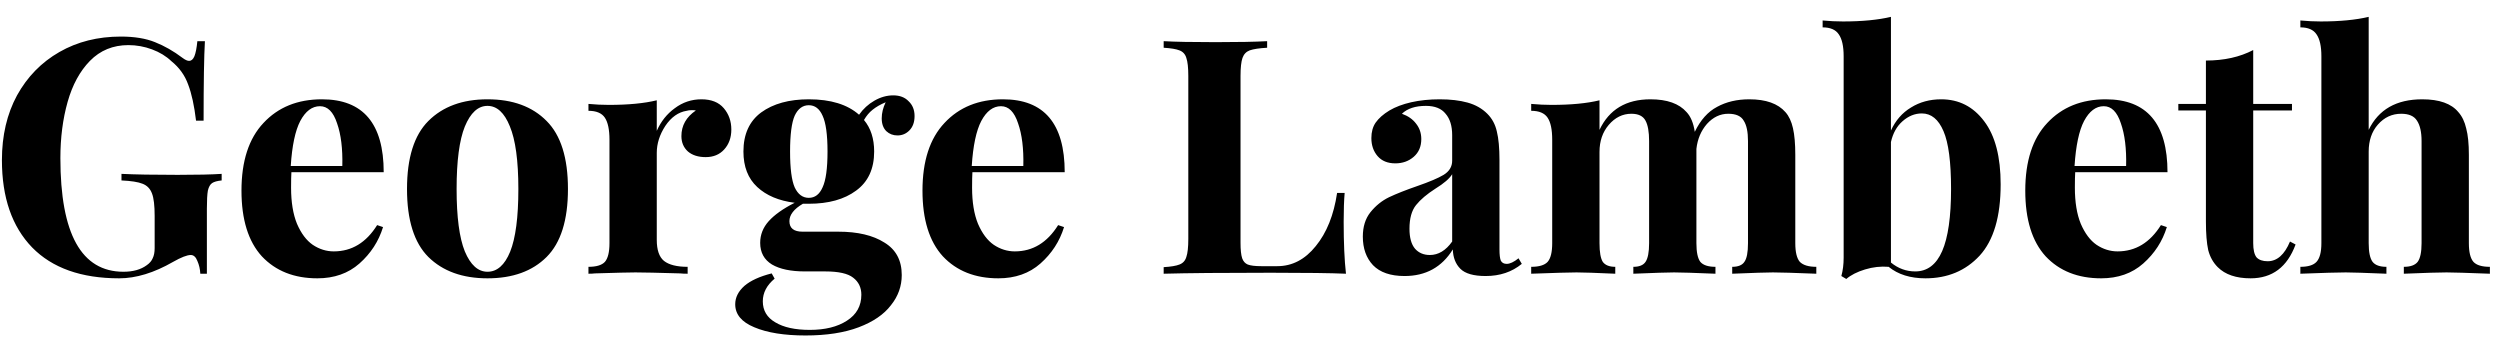 <svg width="137" height="19" viewBox="0 0 137 19" fill="none" xmlns="http://www.w3.org/2000/svg">
<path d="M6.621 2.004C7.365 2.004 7.989 2.106 8.493 2.31C9.009 2.514 9.513 2.802 10.005 3.174C10.149 3.282 10.269 3.336 10.365 3.336C10.485 3.336 10.581 3.252 10.653 3.084C10.725 2.904 10.779 2.628 10.815 2.256H11.229C11.181 3.072 11.157 4.524 11.157 6.612H10.743C10.647 5.796 10.503 5.136 10.311 4.632C10.131 4.128 9.825 3.702 9.393 3.354C9.105 3.078 8.751 2.862 8.331 2.706C7.911 2.55 7.479 2.472 7.035 2.472C6.195 2.472 5.493 2.76 4.929 3.336C4.377 3.9 3.969 4.65 3.705 5.586C3.441 6.522 3.309 7.548 3.309 8.664C3.309 12.816 4.461 14.892 6.765 14.892C7.293 14.892 7.719 14.772 8.043 14.532C8.199 14.424 8.307 14.298 8.367 14.154C8.439 14.01 8.475 13.824 8.475 13.596V11.832C8.475 11.268 8.427 10.86 8.331 10.608C8.235 10.344 8.061 10.164 7.809 10.068C7.569 9.972 7.185 9.912 6.657 9.888V9.528C7.401 9.564 8.427 9.582 9.735 9.582C10.803 9.582 11.607 9.564 12.147 9.528V9.888C11.907 9.912 11.733 9.96 11.625 10.032C11.517 10.104 11.439 10.242 11.391 10.446C11.355 10.65 11.337 10.98 11.337 11.436V15H10.977C10.965 14.748 10.911 14.514 10.815 14.298C10.731 14.082 10.611 13.974 10.455 13.974C10.251 13.974 9.927 14.1 9.483 14.352C8.439 14.952 7.455 15.252 6.531 15.252C4.455 15.252 2.865 14.688 1.761 13.56C0.657 12.42 0.105 10.824 0.105 8.772C0.105 7.428 0.381 6.246 0.933 5.226C1.497 4.206 2.271 3.414 3.255 2.85C4.239 2.286 5.361 2.004 6.621 2.004ZM18.291 13.776C19.275 13.776 20.067 13.296 20.667 12.336L20.991 12.444C20.751 13.224 20.319 13.89 19.695 14.442C19.083 14.982 18.315 15.252 17.391 15.252C16.119 15.252 15.105 14.85 14.349 14.046C13.605 13.23 13.233 12.03 13.233 10.446C13.233 8.826 13.635 7.59 14.439 6.738C15.243 5.874 16.311 5.442 17.643 5.442C19.899 5.442 21.027 6.774 21.027 9.438H15.969C15.957 9.618 15.951 9.9 15.951 10.284C15.951 11.076 16.059 11.736 16.275 12.264C16.503 12.792 16.791 13.176 17.139 13.416C17.499 13.656 17.883 13.776 18.291 13.776ZM17.535 5.82C17.103 5.82 16.743 6.09 16.455 6.63C16.179 7.158 16.005 7.98 15.933 9.096H18.759C18.783 8.148 18.687 7.368 18.471 6.756C18.267 6.132 17.955 5.82 17.535 5.82ZM26.714 5.442C28.094 5.442 29.174 5.838 29.954 6.63C30.734 7.41 31.124 8.652 31.124 10.356C31.124 12.06 30.734 13.302 29.954 14.082C29.174 14.862 28.094 15.252 26.714 15.252C25.346 15.252 24.266 14.862 23.474 14.082C22.694 13.302 22.304 12.06 22.304 10.356C22.304 8.652 22.694 7.41 23.474 6.63C24.266 5.838 25.346 5.442 26.714 5.442ZM26.714 5.802C26.198 5.802 25.784 6.18 25.472 6.936C25.172 7.68 25.022 8.82 25.022 10.356C25.022 11.892 25.172 13.032 25.472 13.776C25.784 14.52 26.198 14.892 26.714 14.892C27.242 14.892 27.656 14.526 27.956 13.794C28.256 13.05 28.406 11.904 28.406 10.356C28.406 8.808 28.25 7.662 27.938 6.918C27.638 6.174 27.23 5.802 26.714 5.802ZM38.439 5.442C38.979 5.442 39.387 5.604 39.663 5.928C39.939 6.252 40.077 6.642 40.077 7.098C40.077 7.542 39.945 7.908 39.681 8.196C39.429 8.472 39.093 8.61 38.673 8.61C38.265 8.61 37.941 8.508 37.701 8.304C37.461 8.088 37.341 7.806 37.341 7.458C37.341 6.882 37.605 6.414 38.133 6.054C38.085 6.042 38.013 6.036 37.917 6.036C37.797 6.036 37.701 6.048 37.629 6.072C37.173 6.144 36.783 6.42 36.459 6.9C36.147 7.38 35.991 7.872 35.991 8.376V13.146C35.991 13.698 36.123 14.082 36.387 14.298C36.663 14.514 37.095 14.622 37.683 14.622V15C37.515 15 37.377 14.994 37.269 14.982C36.045 14.946 35.229 14.928 34.821 14.928C34.497 14.928 33.759 14.946 32.607 14.982C32.511 14.994 32.391 15 32.247 15V14.622C32.679 14.622 32.979 14.532 33.147 14.352C33.315 14.16 33.399 13.818 33.399 13.326V7.656C33.399 7.104 33.315 6.702 33.147 6.45C32.979 6.198 32.679 6.072 32.247 6.072V5.694C32.631 5.73 33.003 5.748 33.363 5.748C34.431 5.748 35.307 5.664 35.991 5.496V7.17C36.219 6.654 36.549 6.24 36.981 5.928C37.413 5.604 37.899 5.442 38.439 5.442ZM49.182 7.422C48.942 7.422 48.738 7.344 48.57 7.188C48.402 7.02 48.318 6.786 48.318 6.486C48.318 6.198 48.39 5.904 48.534 5.604C48.246 5.724 48.006 5.862 47.814 6.018C47.634 6.162 47.478 6.348 47.346 6.576C47.718 7.02 47.904 7.596 47.904 8.304C47.904 9.252 47.574 9.966 46.914 10.446C46.266 10.926 45.402 11.166 44.322 11.166H43.998C43.506 11.454 43.26 11.772 43.26 12.12C43.26 12.504 43.5 12.696 43.98 12.696H45.942C46.998 12.696 47.838 12.894 48.462 13.29C49.098 13.674 49.416 14.268 49.416 15.072C49.416 15.684 49.218 16.236 48.822 16.728C48.438 17.232 47.85 17.634 47.058 17.934C46.266 18.234 45.294 18.384 44.142 18.384C42.978 18.384 42.042 18.234 41.334 17.934C40.638 17.646 40.29 17.226 40.29 16.674C40.29 16.302 40.458 15.966 40.794 15.666C41.13 15.378 41.628 15.15 42.288 14.982L42.45 15.27C42.018 15.63 41.802 16.044 41.802 16.512C41.802 17.016 42.03 17.4 42.486 17.664C42.942 17.94 43.572 18.078 44.376 18.078C45.216 18.078 45.894 17.91 46.41 17.574C46.938 17.238 47.202 16.764 47.202 16.152C47.202 15.756 47.052 15.444 46.752 15.216C46.464 14.988 45.954 14.874 45.222 14.874H44.106C43.338 14.874 42.738 14.748 42.306 14.496C41.874 14.232 41.658 13.836 41.658 13.308C41.658 12.864 41.814 12.468 42.126 12.12C42.438 11.772 42.912 11.436 43.548 11.112C42.684 11.004 42 10.716 41.496 10.248C40.992 9.78 40.74 9.132 40.74 8.304C40.74 7.356 41.064 6.642 41.712 6.162C42.372 5.682 43.242 5.442 44.322 5.442C45.522 5.442 46.44 5.724 47.076 6.288C47.304 5.964 47.586 5.706 47.922 5.514C48.258 5.322 48.6 5.226 48.948 5.226C49.308 5.226 49.59 5.334 49.794 5.55C50.01 5.754 50.118 6.024 50.118 6.36C50.118 6.696 50.022 6.96 49.83 7.152C49.65 7.332 49.434 7.422 49.182 7.422ZM44.322 10.842C44.658 10.842 44.91 10.65 45.078 10.266C45.258 9.882 45.348 9.228 45.348 8.304C45.348 7.38 45.258 6.726 45.078 6.342C44.91 5.958 44.658 5.766 44.322 5.766C43.986 5.766 43.728 5.958 43.548 6.342C43.38 6.726 43.296 7.38 43.296 8.304C43.296 9.228 43.38 9.882 43.548 10.266C43.728 10.65 43.986 10.842 44.322 10.842ZM55.61 13.776C56.594 13.776 57.386 13.296 57.986 12.336L58.31 12.444C58.07 13.224 57.638 13.89 57.014 14.442C56.402 14.982 55.634 15.252 54.71 15.252C53.438 15.252 52.424 14.85 51.668 14.046C50.924 13.23 50.552 12.03 50.552 10.446C50.552 8.826 50.954 7.59 51.758 6.738C52.562 5.874 53.63 5.442 54.962 5.442C57.218 5.442 58.346 6.774 58.346 9.438H53.288C53.276 9.618 53.27 9.9 53.27 10.284C53.27 11.076 53.378 11.736 53.594 12.264C53.822 12.792 54.11 13.176 54.458 13.416C54.818 13.656 55.202 13.776 55.61 13.776ZM54.854 5.82C54.422 5.82 54.062 6.09 53.774 6.63C53.498 7.158 53.324 7.98 53.252 9.096H56.078C56.102 8.148 56.006 7.368 55.79 6.756C55.586 6.132 55.274 5.82 54.854 5.82ZM69.439 2.616C69.007 2.64 68.689 2.688 68.485 2.76C68.293 2.832 68.161 2.97 68.089 3.174C68.017 3.378 67.981 3.708 67.981 4.164V13.308C67.981 13.692 68.011 13.974 68.071 14.154C68.131 14.322 68.233 14.436 68.377 14.496C68.533 14.556 68.779 14.586 69.115 14.586H69.997C70.813 14.586 71.515 14.22 72.103 13.488C72.703 12.756 73.093 11.784 73.273 10.572H73.687C73.651 10.98 73.633 11.508 73.633 12.156C73.633 13.308 73.675 14.256 73.759 15C72.943 14.964 71.569 14.946 69.637 14.946C67.021 14.946 65.065 14.964 63.769 15V14.64C64.165 14.616 64.453 14.568 64.633 14.496C64.825 14.424 64.951 14.286 65.011 14.082C65.083 13.878 65.119 13.548 65.119 13.092V4.164C65.119 3.708 65.083 3.378 65.011 3.174C64.951 2.97 64.825 2.832 64.633 2.76C64.453 2.688 64.165 2.64 63.769 2.616V2.256C64.381 2.292 65.329 2.31 66.613 2.31C67.837 2.31 68.779 2.292 69.439 2.256V2.616ZM76.969 15.126C76.201 15.126 75.625 14.928 75.241 14.532C74.869 14.136 74.683 13.614 74.683 12.966C74.683 12.426 74.821 11.982 75.097 11.634C75.385 11.274 75.727 10.998 76.123 10.806C76.531 10.614 77.047 10.41 77.671 10.194C78.331 9.966 78.811 9.762 79.111 9.582C79.423 9.39 79.579 9.132 79.579 8.808V7.404C79.579 6.9 79.459 6.51 79.219 6.234C78.991 5.946 78.631 5.802 78.139 5.802C77.563 5.802 77.125 5.946 76.825 6.234C77.161 6.354 77.419 6.534 77.599 6.774C77.791 7.014 77.887 7.296 77.887 7.62C77.887 8.028 77.749 8.352 77.473 8.592C77.197 8.832 76.861 8.952 76.465 8.952C76.045 8.952 75.721 8.82 75.493 8.556C75.265 8.292 75.151 7.962 75.151 7.566C75.151 7.23 75.229 6.948 75.385 6.72C75.553 6.48 75.805 6.258 76.141 6.054C76.465 5.862 76.861 5.712 77.329 5.604C77.809 5.496 78.331 5.442 78.895 5.442C79.483 5.442 79.993 5.502 80.425 5.622C80.857 5.742 81.217 5.946 81.505 6.234C81.769 6.498 81.943 6.822 82.027 7.206C82.123 7.59 82.171 8.112 82.171 8.772V13.668C82.171 13.956 82.195 14.16 82.243 14.28C82.303 14.4 82.411 14.46 82.567 14.46C82.747 14.46 82.963 14.358 83.215 14.154L83.395 14.46C82.855 14.904 82.195 15.126 81.415 15.126C80.755 15.126 80.293 14.994 80.029 14.73C79.765 14.466 79.627 14.112 79.615 13.668C79.015 14.64 78.133 15.126 76.969 15.126ZM78.355 13.974C78.823 13.974 79.231 13.728 79.579 13.236V9.546C79.435 9.786 79.129 10.05 78.661 10.338C78.193 10.638 77.839 10.938 77.599 11.238C77.359 11.538 77.239 11.97 77.239 12.534C77.239 13.026 77.341 13.392 77.545 13.632C77.749 13.86 78.019 13.974 78.355 13.974ZM98.382 13.326C98.382 13.818 98.466 14.16 98.633 14.352C98.814 14.532 99.114 14.622 99.534 14.622V15C98.334 14.952 97.541 14.928 97.157 14.928C96.822 14.928 96.078 14.952 94.925 15V14.622C95.249 14.622 95.472 14.532 95.591 14.352C95.724 14.172 95.79 13.83 95.79 13.326V7.728C95.79 7.224 95.712 6.852 95.555 6.612C95.412 6.36 95.129 6.234 94.71 6.234C94.266 6.234 93.876 6.42 93.54 6.792C93.216 7.164 93.023 7.62 92.963 8.16V8.484V13.326C92.963 13.818 93.035 14.16 93.18 14.352C93.335 14.532 93.612 14.622 94.007 14.622V15C92.856 14.952 92.1 14.928 91.74 14.928C91.403 14.928 90.659 14.952 89.507 15V14.622C89.832 14.622 90.053 14.532 90.174 14.352C90.305 14.16 90.371 13.818 90.371 13.326V7.728C90.371 7.224 90.305 6.852 90.174 6.612C90.041 6.36 89.784 6.234 89.4 6.234C88.919 6.234 88.505 6.438 88.157 6.846C87.822 7.242 87.653 7.734 87.653 8.322V13.326C87.653 13.818 87.713 14.16 87.834 14.352C87.966 14.532 88.194 14.622 88.517 14.622V15C87.462 14.952 86.754 14.928 86.394 14.928C86.034 14.928 85.206 14.952 83.909 15V14.622C84.341 14.622 84.641 14.532 84.809 14.352C84.978 14.16 85.061 13.818 85.061 13.326V7.656C85.061 7.104 84.978 6.702 84.809 6.45C84.641 6.198 84.341 6.072 83.909 6.072V5.694C84.293 5.73 84.665 5.748 85.025 5.748C86.094 5.748 86.969 5.664 87.653 5.496V7.116C88.181 6 89.112 5.442 90.444 5.442C91.356 5.442 92.016 5.676 92.424 6.144C92.651 6.384 92.802 6.744 92.874 7.224C93.186 6.576 93.594 6.12 94.097 5.856C94.602 5.58 95.189 5.442 95.862 5.442C96.773 5.442 97.433 5.676 97.841 6.144C98.034 6.36 98.171 6.654 98.255 7.026C98.34 7.398 98.382 7.884 98.382 8.484V13.326ZM106.378 5.442C107.35 5.442 108.136 5.844 108.736 6.648C109.336 7.44 109.636 8.592 109.636 10.104C109.636 11.868 109.252 13.17 108.484 14.01C107.716 14.838 106.726 15.252 105.514 15.252C104.686 15.252 104.014 15.042 103.498 14.622C103.066 14.586 102.634 14.634 102.202 14.766C101.77 14.898 101.428 15.072 101.176 15.288L100.906 15.126C100.99 14.826 101.032 14.49 101.032 14.118V3.084C101.032 2.532 100.942 2.13 100.762 1.878C100.594 1.626 100.3 1.5 99.88 1.5V1.122C100.252 1.158 100.624 1.176 100.996 1.176C102.04 1.176 102.916 1.092 103.624 0.924V7.152C103.876 6.6 104.242 6.18 104.722 5.892C105.202 5.592 105.754 5.442 106.378 5.442ZM104.956 14.874C105.616 14.874 106.108 14.502 106.432 13.758C106.756 13.014 106.918 11.88 106.918 10.356C106.918 8.88 106.78 7.824 106.504 7.188C106.228 6.54 105.832 6.216 105.316 6.216C104.932 6.216 104.578 6.36 104.254 6.648C103.942 6.924 103.732 7.302 103.624 7.782V14.388C104.02 14.712 104.464 14.874 104.956 14.874ZM116.043 13.776C117.027 13.776 117.819 13.296 118.419 12.336L118.743 12.444C118.503 13.224 118.071 13.89 117.447 14.442C116.835 14.982 116.067 15.252 115.143 15.252C113.871 15.252 112.857 14.85 112.101 14.046C111.357 13.23 110.985 12.03 110.985 10.446C110.985 8.826 111.387 7.59 112.191 6.738C112.995 5.874 114.063 5.442 115.395 5.442C117.651 5.442 118.779 6.774 118.779 9.438H113.721C113.709 9.618 113.703 9.9 113.703 10.284C113.703 11.076 113.811 11.736 114.027 12.264C114.255 12.792 114.543 13.176 114.891 13.416C115.251 13.656 115.635 13.776 116.043 13.776ZM115.287 5.82C114.855 5.82 114.495 6.09 114.207 6.63C113.931 7.158 113.757 7.98 113.685 9.096H116.511C116.535 8.148 116.439 7.368 116.223 6.756C116.019 6.132 115.707 5.82 115.287 5.82ZM123.476 5.694H125.6V6.054H123.476V13.326C123.476 13.686 123.536 13.944 123.656 14.1C123.788 14.244 123.992 14.316 124.268 14.316C124.784 14.316 125.192 13.956 125.492 13.236L125.798 13.398C125.342 14.634 124.52 15.252 123.332 15.252C122.54 15.252 121.94 15.048 121.532 14.64C121.28 14.388 121.106 14.076 121.01 13.704C120.926 13.32 120.884 12.798 120.884 12.138V6.054H119.372V5.694H120.884V3.318C121.88 3.318 122.744 3.126 123.476 2.742V5.694ZM129.804 7.116C130.344 6 131.322 5.442 132.738 5.442C133.674 5.442 134.334 5.676 134.718 6.144C134.922 6.372 135.066 6.672 135.15 7.044C135.246 7.404 135.294 7.884 135.294 8.484V13.326C135.294 13.818 135.378 14.16 135.546 14.352C135.714 14.532 136.014 14.622 136.446 14.622V15C135.198 14.952 134.406 14.928 134.07 14.928C133.662 14.928 132.882 14.952 131.73 15V14.622C132.09 14.622 132.342 14.532 132.486 14.352C132.63 14.16 132.702 13.818 132.702 13.326V7.728C132.702 7.236 132.618 6.864 132.45 6.612C132.294 6.36 132.006 6.234 131.586 6.234C131.082 6.234 130.656 6.432 130.308 6.828C129.972 7.212 129.804 7.704 129.804 8.304V13.326C129.804 13.818 129.876 14.16 130.02 14.352C130.164 14.532 130.416 14.622 130.776 14.622V15C129.624 14.952 128.88 14.928 128.544 14.928C128.136 14.928 127.308 14.952 126.06 15V14.622C126.48 14.622 126.774 14.532 126.942 14.352C127.122 14.16 127.212 13.818 127.212 13.326V3.084C127.212 2.532 127.122 2.13 126.942 1.878C126.774 1.626 126.48 1.5 126.06 1.5V1.122C126.444 1.158 126.816 1.176 127.176 1.176C128.22 1.176 129.096 1.092 129.804 0.924V7.116Z" fill="black"/>
</svg>
